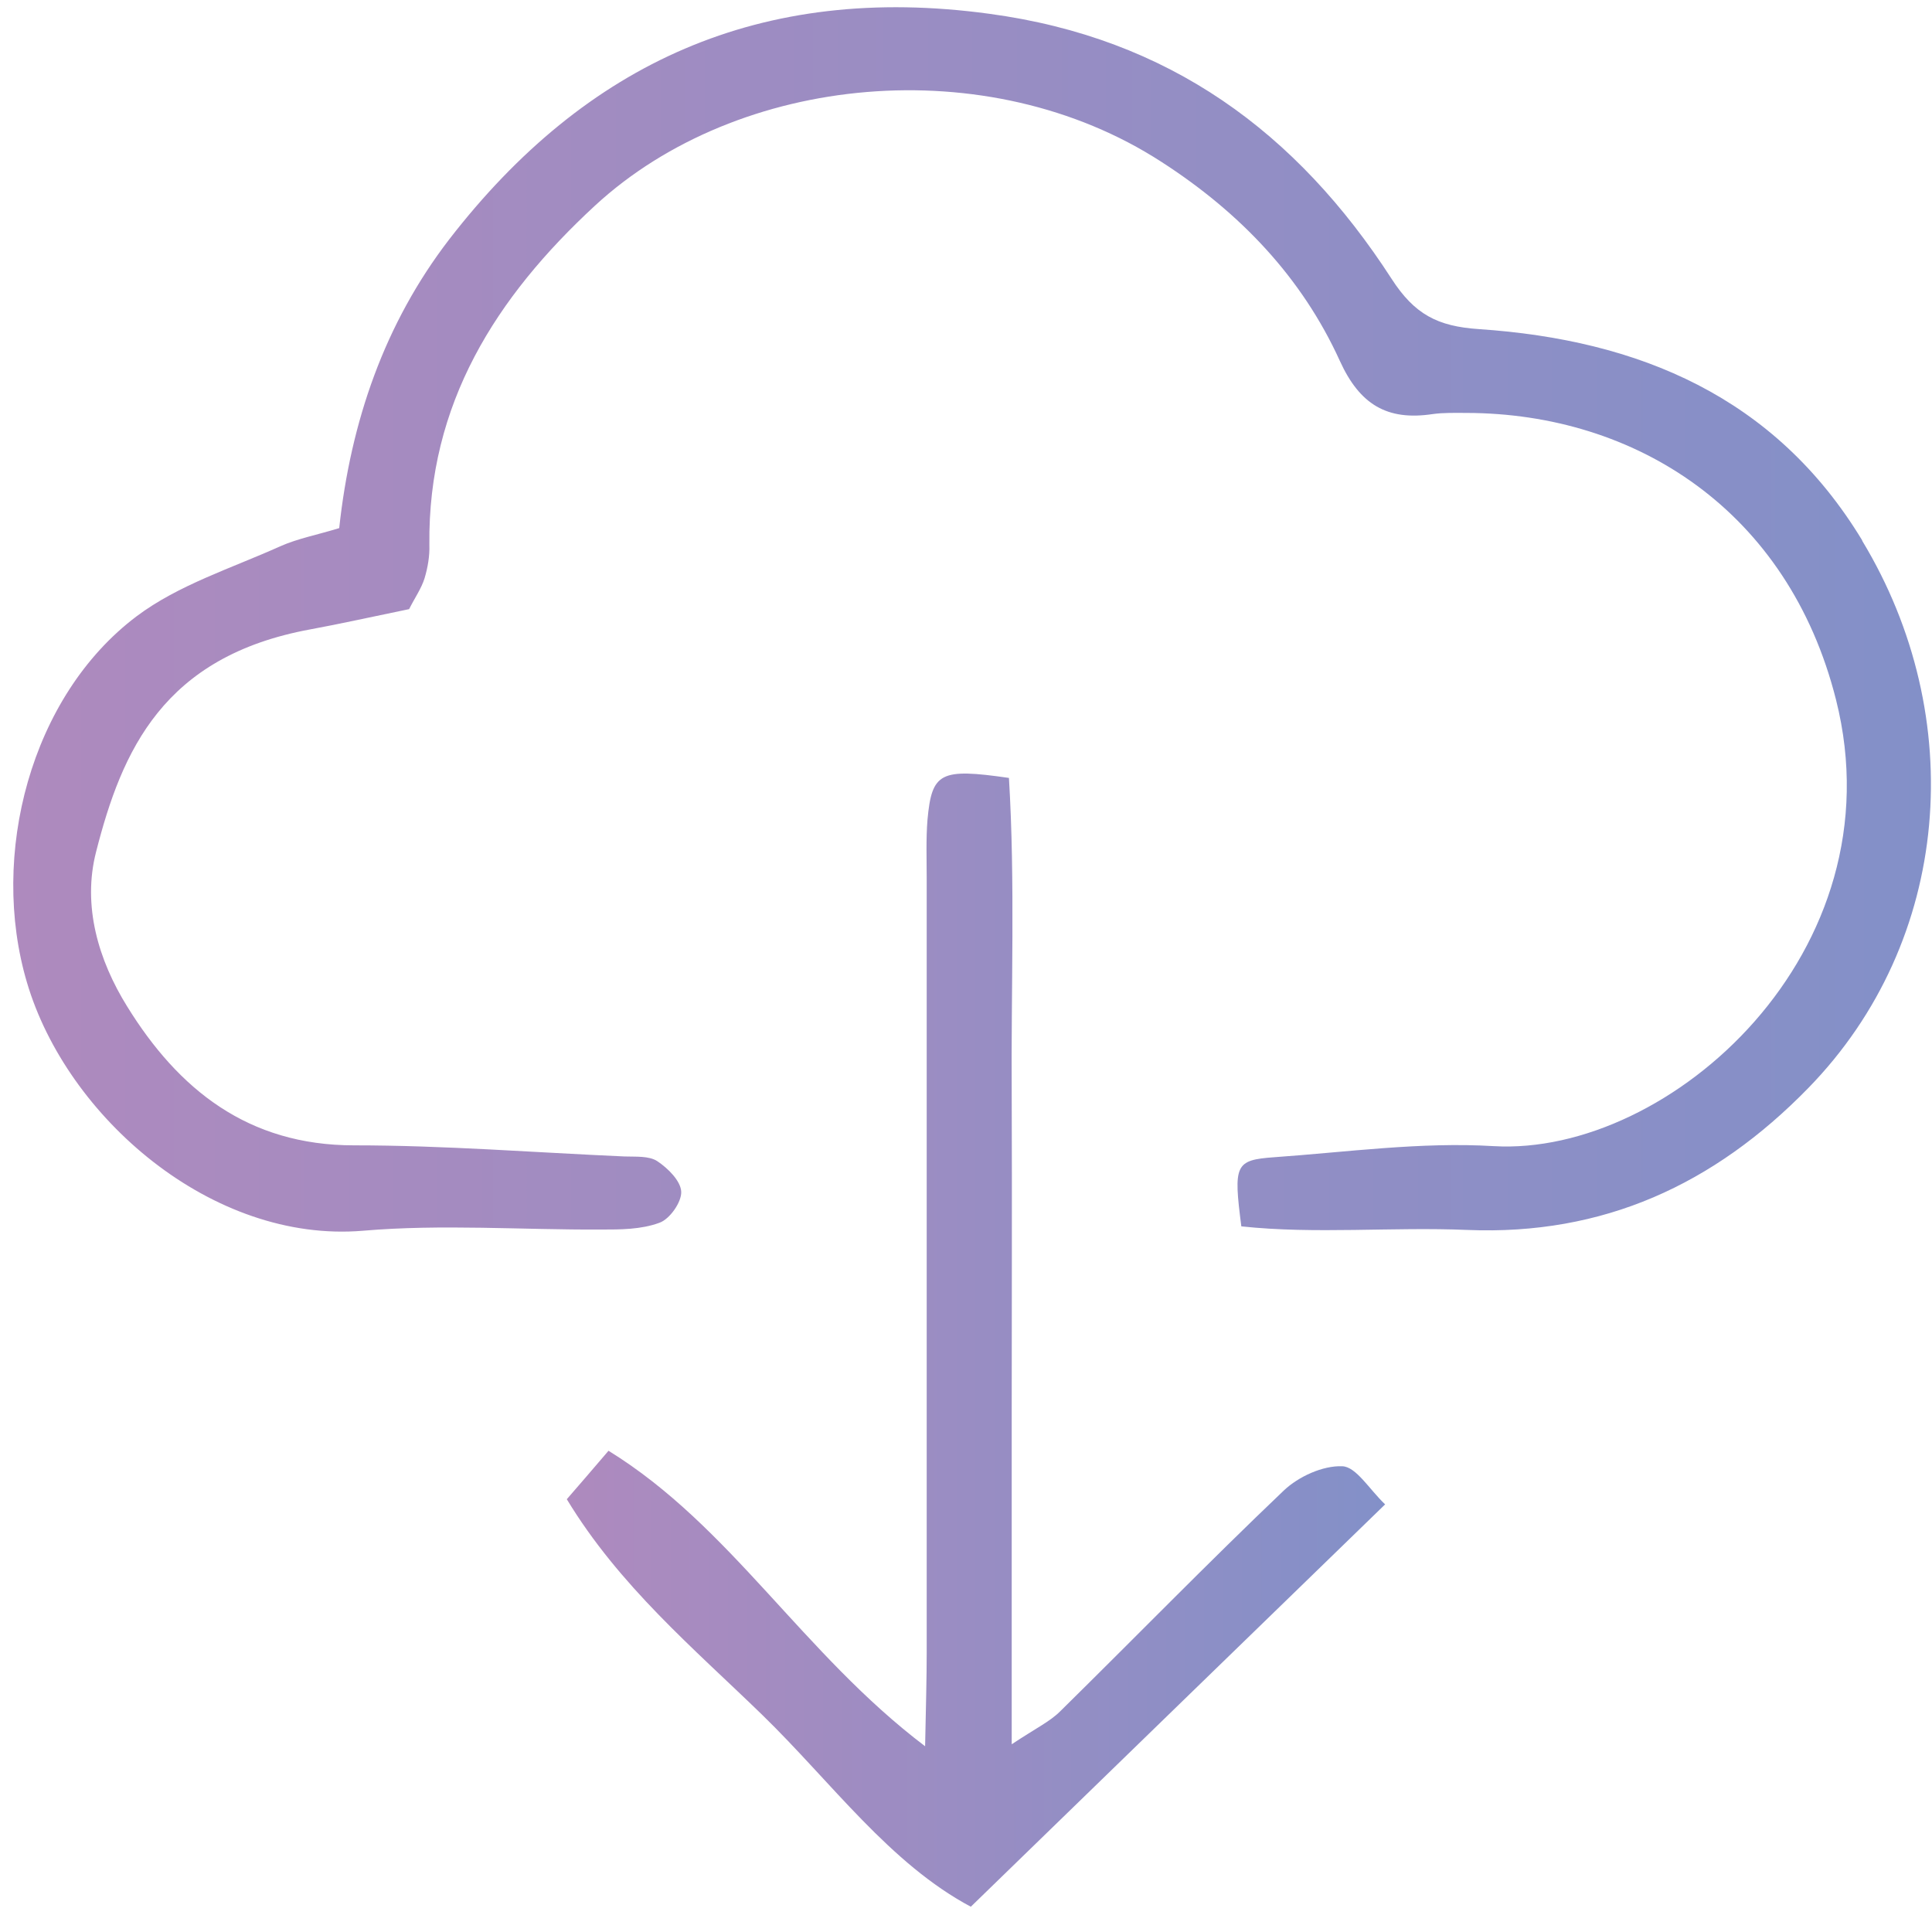 <svg width="115" height="114" viewBox="0 0 115 114" fill="none" xmlns="http://www.w3.org/2000/svg">
<path d="M110.847 32.168C105.669 23.61 97.535 20.229 88.029 19.59C85.57 19.425 84.199 18.716 82.827 16.588C77.2 7.888 69.609 2.261 58.874 0.819C45.302 -1.025 34.874 3.727 26.74 14.247C22.886 19.259 20.876 25.099 20.191 31.435C18.89 31.837 17.731 32.05 16.667 32.523C13.783 33.823 10.614 34.816 8.131 36.684C1.818 41.436 -0.641 50.916 1.605 58.482C3.97 66.496 12.624 74.015 21.609 73.258C26.291 72.856 31.044 73.211 35.773 73.187C36.931 73.187 38.161 73.187 39.249 72.785C39.864 72.572 40.573 71.556 40.549 70.941C40.526 70.303 39.769 69.546 39.13 69.121C38.634 68.79 37.83 68.861 37.168 68.837C31.8 68.6 26.433 68.175 21.066 68.175C14.752 68.175 10.614 64.841 7.564 59.9C5.862 57.158 4.892 53.919 5.72 50.703C7.257 44.675 9.716 39.072 18.465 37.464C20.262 37.133 22.058 36.731 24.352 36.258C24.683 35.596 25.085 35.029 25.274 34.414C25.463 33.776 25.582 33.09 25.558 32.428C25.463 24.035 29.531 17.675 35.418 12.238C43.954 4.365 58.803 2.946 69.136 9.637C73.795 12.64 77.484 16.493 79.753 21.482C80.936 24.082 82.567 25.052 85.263 24.65C85.925 24.555 86.611 24.579 87.296 24.579C97.369 24.603 106.449 30.395 109.286 41.648C113.07 56.661 99.379 68.837 88.904 68.222C84.577 67.962 80.179 68.577 75.828 68.884C73.511 69.05 73.416 69.333 73.889 72.998C78.311 73.471 82.851 73.022 87.344 73.211C95.43 73.542 102.027 70.516 107.631 64.77C116.191 55.999 117.184 42.665 110.847 32.192V32.168Z" fill="url(#paint0_linear_2343_498)"/>
<path d="M57.786 113.496C66.227 105.292 74.195 97.561 82.448 89.546C81.502 88.648 80.722 87.3 79.894 87.277C78.736 87.23 77.293 87.891 76.418 88.719C71.902 93.022 67.551 97.49 63.106 101.864C62.491 102.479 61.64 102.881 60.221 103.826V83.967C60.221 77.725 60.245 71.507 60.221 65.266C60.174 58.906 60.434 52.547 60.056 46.305C55.965 45.714 55.468 45.974 55.208 48.788C55.114 49.946 55.161 51.152 55.161 52.334C55.161 67.654 55.161 82.998 55.161 98.318C55.161 99.949 55.114 101.557 55.066 103.944C47.76 98.412 43.504 90.847 36.221 86.355C35.252 87.49 34.519 88.341 33.738 89.239C36.859 94.393 41.281 98.105 45.348 102.053C49.486 106.072 52.962 110.943 57.833 113.52L57.786 113.496Z" fill="url(#paint1_linear_2343_498)"/>
<defs>
<linearGradient id="paint0_linear_2343_498" x1="0.825" y1="36.873" x2="114.938" y2="36.873" gradientUnits="userSpaceOnUse">
<stop stop-color="#AE8ABE"/>
<stop offset="1" stop-color="#8390C8"/>
</linearGradient>
<linearGradient id="paint1_linear_2343_498" x1="33.691" y1="79.759" x2="82.448" y2="79.759" gradientUnits="userSpaceOnUse">
<stop stop-color="#AE8ABE"/>
<stop offset="1" stop-color="#8390C8"/>
</linearGradient>
</defs>
</svg>
